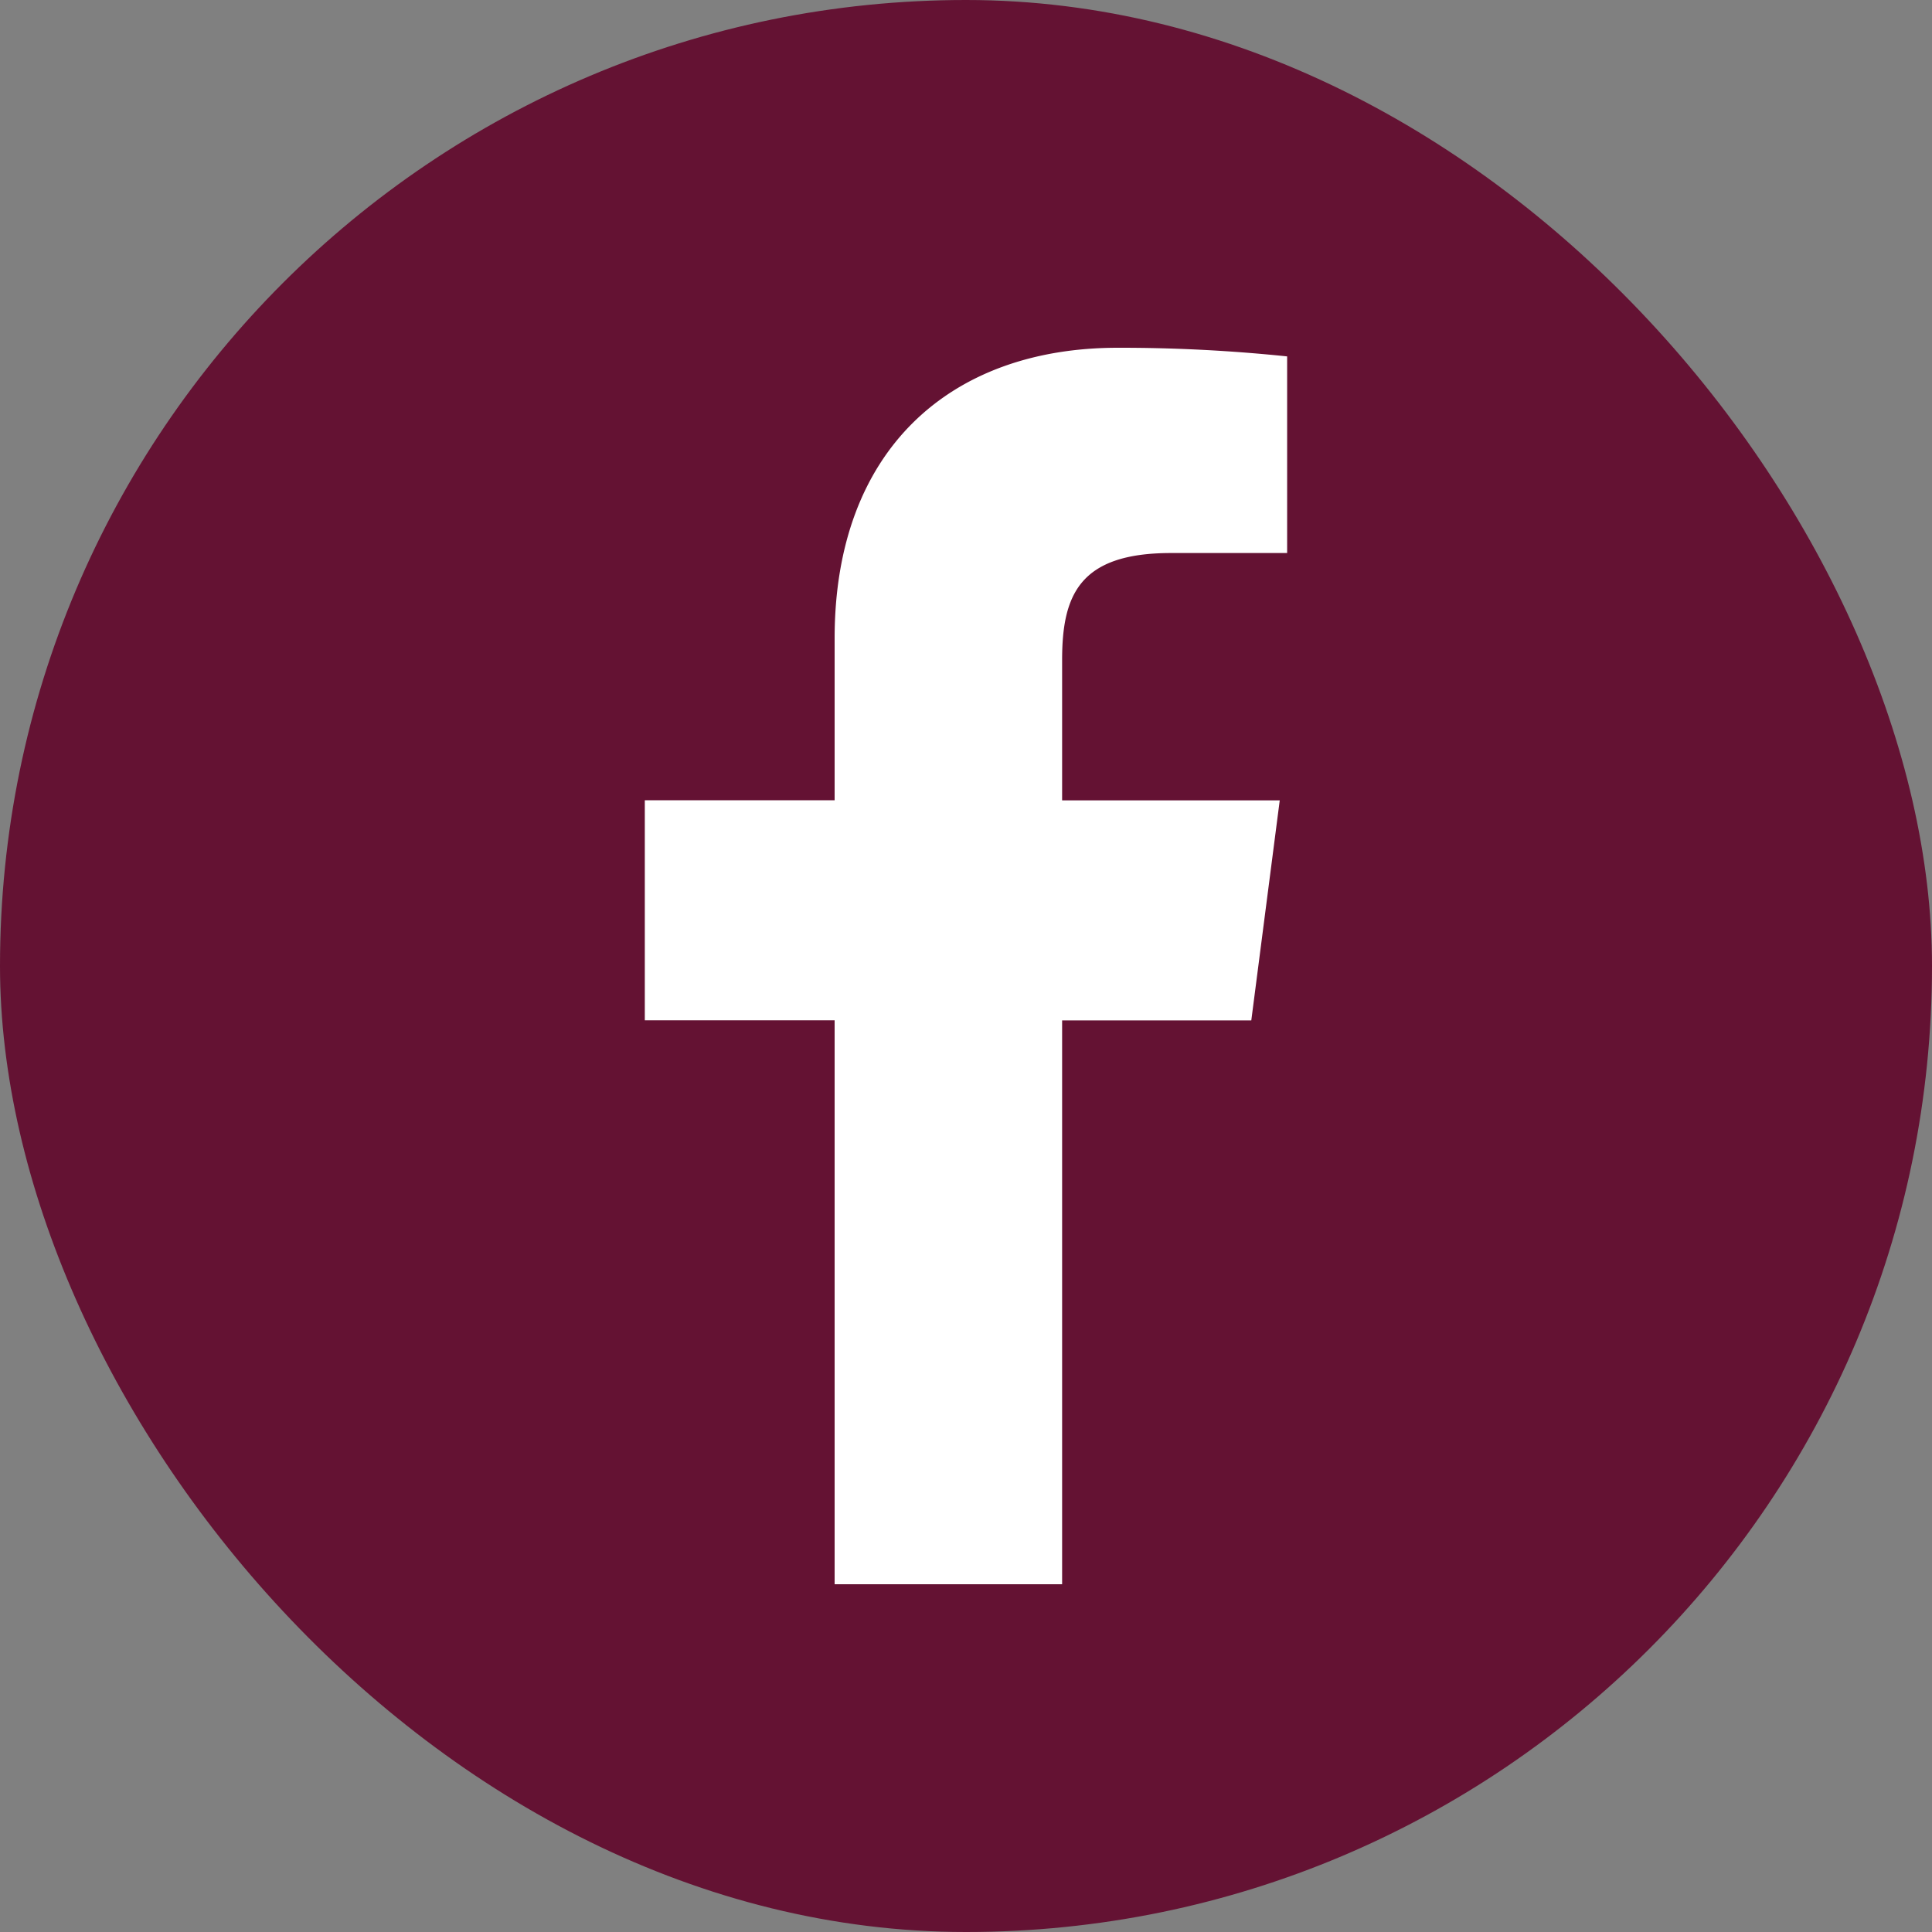 <svg xmlns="http://www.w3.org/2000/svg" width="36" height="36" viewBox="0 0 36 36">
  <rect x="0" y="0" width="36" height="36" fill="#808080" stroke="none"/>
  <g id="Group_2584" data-name="Group 2584" transform="translate(-1252.465 -5402.465)">
    <rect id="Rectangle_50" data-name="Rectangle 50" width="36" height="36" rx="18" transform="translate(1252.465 5402.465)" fill="#641233"/>
    <path id="de5c86ec3adb5fb7218b18e9d20f6364" d="M16.413,5.825h2.166V2.161A30.079,30.079,0,0,0,15.423,2c-3.133,0-5.276,1.912-5.276,5.414v3.018H6.61v4.1h3.537V25.04h4.239V14.534h3.525l.53-4.1H14.386V7.818C14.386,6.608,14.708,5.825,16.413,5.825Z" transform="translate(1257.87 5406.945)" fill="#fff"/>
  </g>
</svg>
